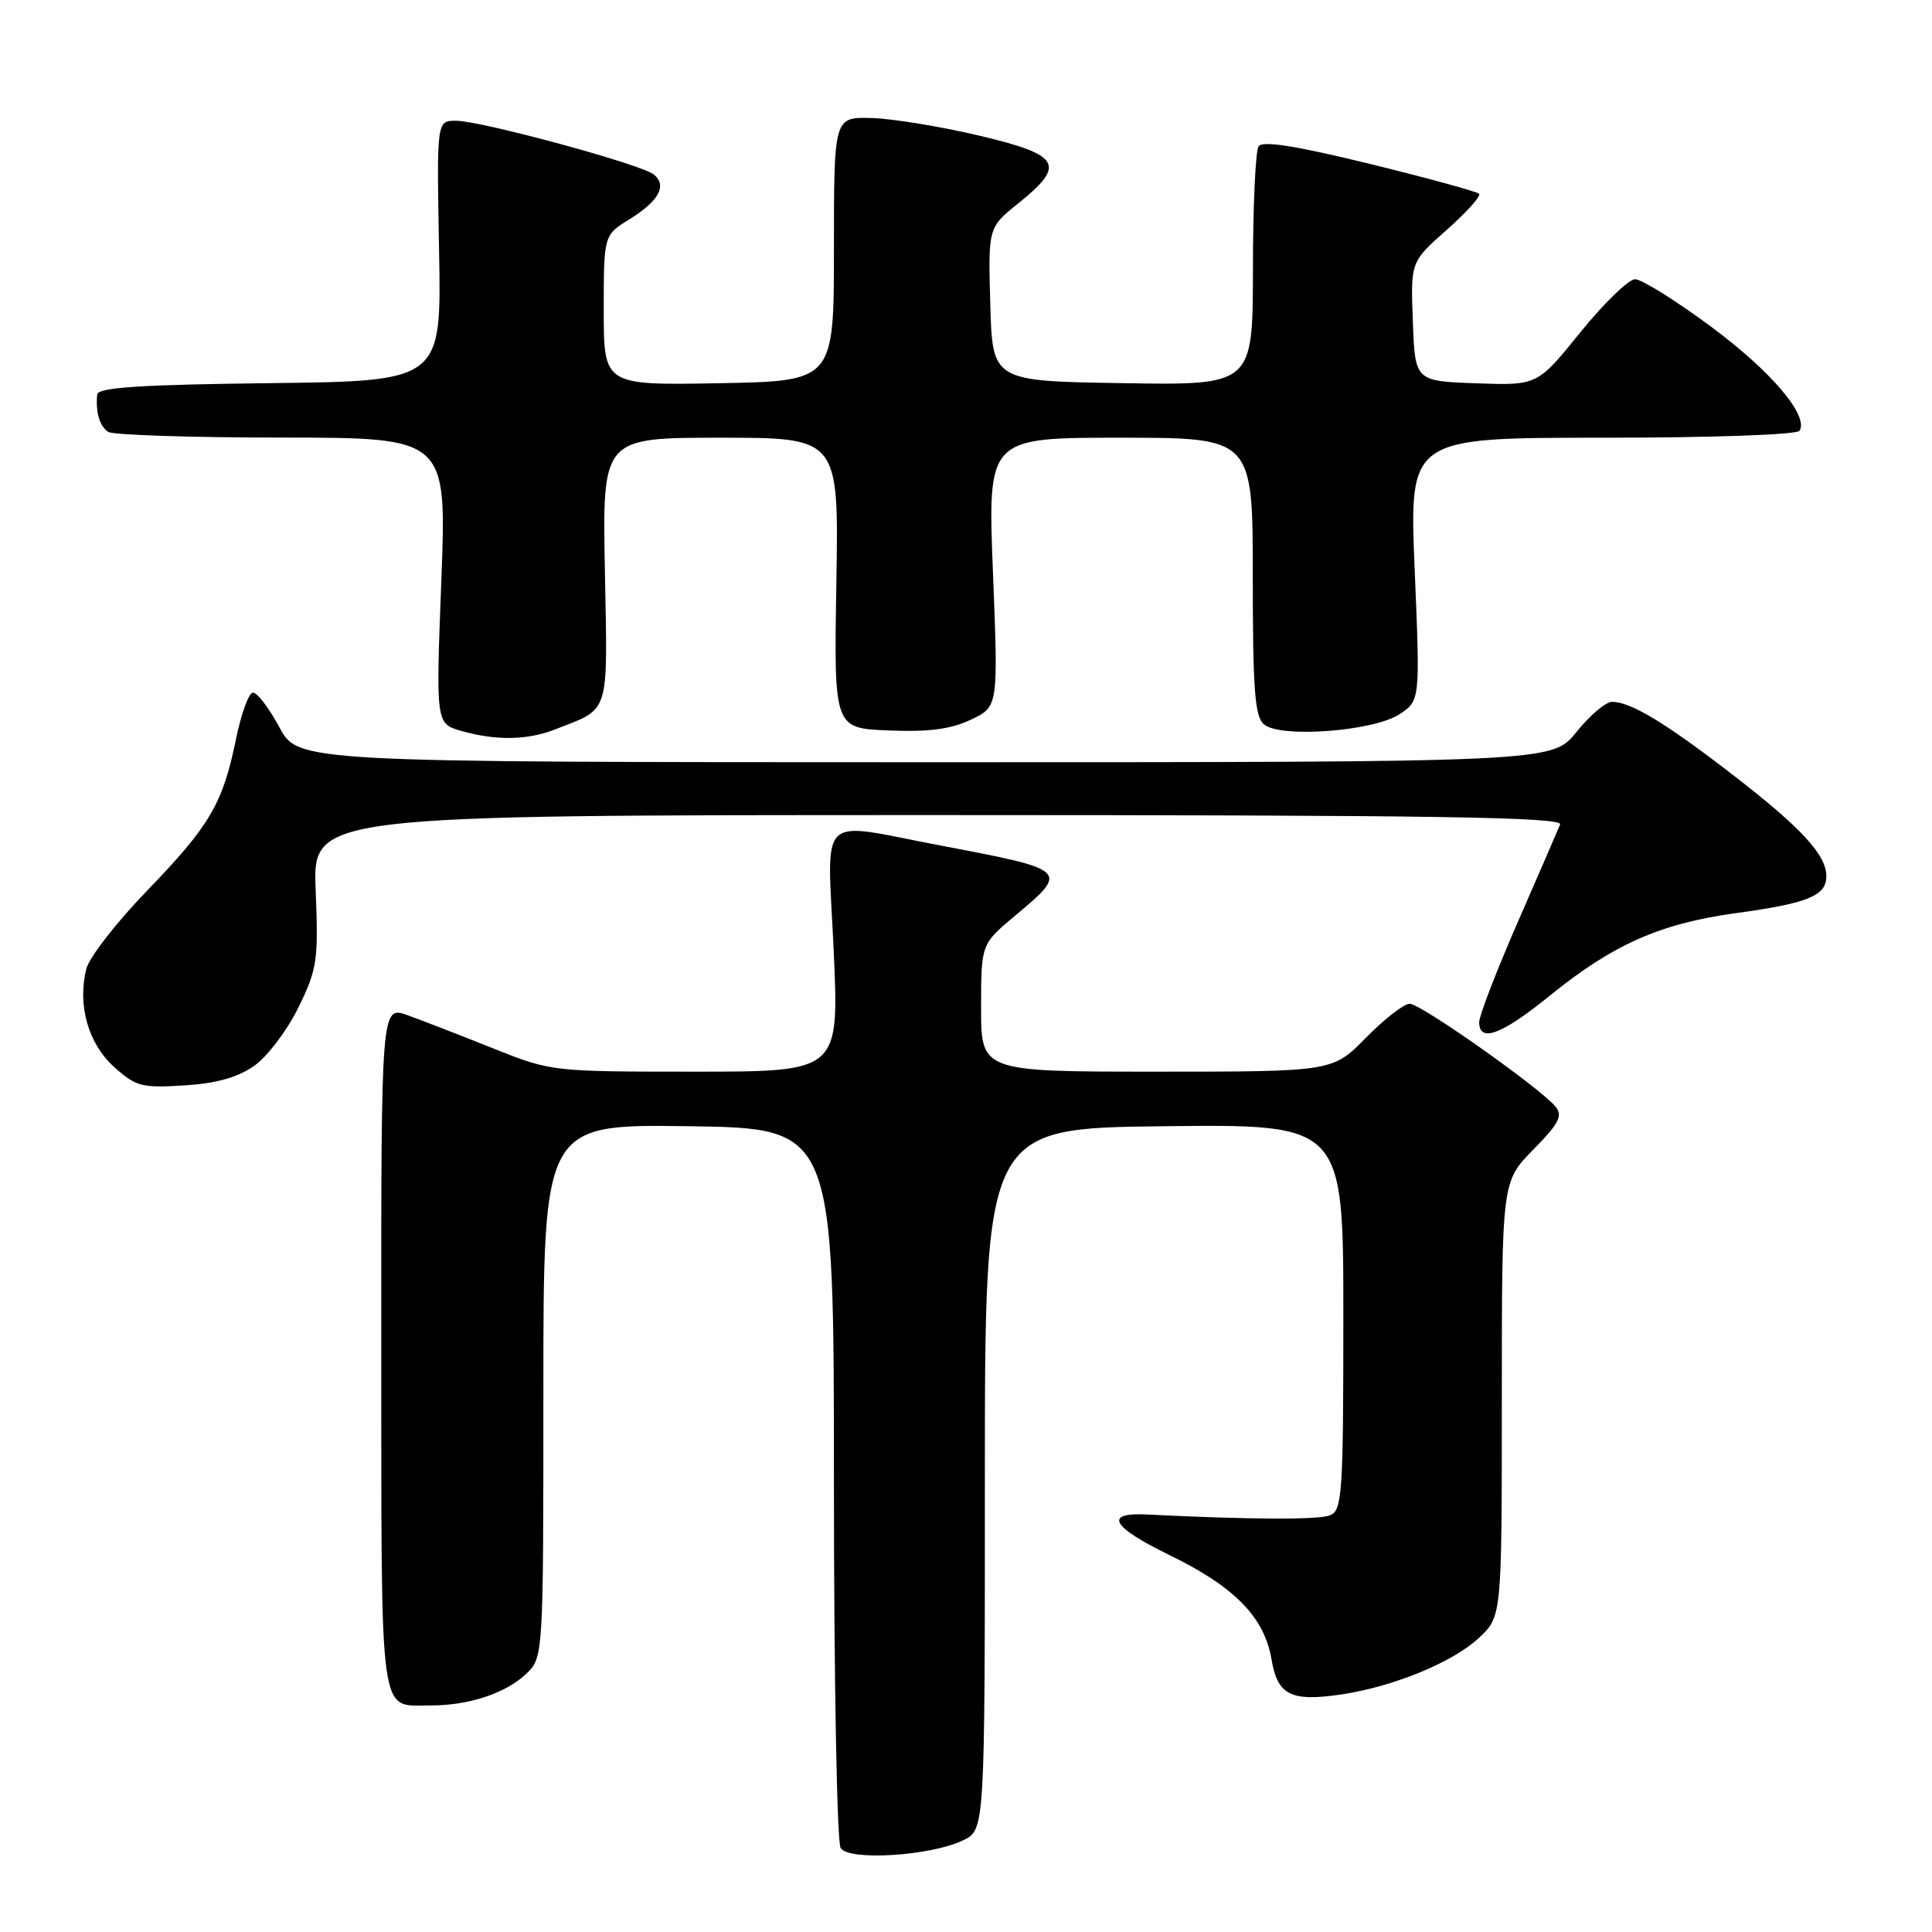 <?xml version="1.0" encoding="UTF-8" standalone="no"?>
<!DOCTYPE svg PUBLIC "-//W3C//DTD SVG 1.1//EN" "http://www.w3.org/Graphics/SVG/1.1/DTD/svg11.dtd" >
<svg xmlns="http://www.w3.org/2000/svg" xmlns:xlink="http://www.w3.org/1999/xlink" version="1.1" viewBox="0 0 256 256">
 <g >
 <path fill="currentColor"
d=" M 127.60 243.86 C 130.50 242.47 130.50 242.47 130.50 195.98 C 130.50 149.50 130.50 149.50 154.25 149.23 C 178.00 148.96 178.00 148.96 178.00 174.51 C 178.00 197.91 177.85 200.12 176.25 200.78 C 174.75 201.40 165.59 201.36 152.00 200.68 C 146.19 200.38 147.25 202.30 154.95 206.05 C 163.59 210.25 167.53 214.28 168.48 219.86 C 169.28 224.64 171.05 225.52 177.81 224.51 C 184.69 223.47 192.51 220.26 195.95 217.04 C 199.00 214.20 199.00 214.20 199.00 185.39 C 199.00 156.58 199.00 156.58 203.16 152.34 C 206.60 148.84 207.11 147.84 206.10 146.62 C 204.03 144.13 188.25 133.00 186.79 133.00 C 186.03 133.00 183.43 135.03 181.00 137.50 C 176.58 142.00 176.58 142.00 153.29 142.00 C 130.00 142.00 130.00 142.00 130.00 133.55 C 130.00 125.10 130.00 125.10 134.50 121.34 C 141.69 115.32 141.63 115.26 124.70 112.05 C 107.99 108.88 109.62 107.28 110.47 126.00 C 111.19 142.00 111.19 142.00 92.12 142.00 C 73.11 142.00 73.03 141.99 65.28 138.89 C 61.00 137.18 55.92 135.21 54.00 134.52 C 50.50 133.27 50.50 133.27 50.52 178.68 C 50.55 228.83 50.16 225.95 57.01 225.98 C 62.02 226.01 66.95 224.39 69.66 221.85 C 72.00 219.65 72.00 219.65 72.00 184.30 C 72.00 148.96 72.00 148.96 91.25 149.23 C 110.50 149.50 110.50 149.50 110.50 196.50 C 110.50 222.35 110.90 244.12 111.39 244.88 C 112.50 246.60 123.29 245.93 127.60 243.86 Z  M 33.73 141.19 C 35.46 139.96 38.08 136.49 39.55 133.48 C 42.03 128.41 42.20 127.25 41.83 118.00 C 41.43 108.00 41.43 108.00 124.32 108.00 C 190.23 108.00 207.11 108.26 206.72 109.25 C 206.44 109.94 203.92 115.76 201.11 122.19 C 198.30 128.62 196.00 134.59 196.00 135.44 C 196.00 138.22 198.98 137.10 205.31 131.97 C 213.69 125.16 219.96 122.38 229.98 121.00 C 239.58 119.69 242.00 118.70 242.00 116.10 C 242.00 113.27 238.67 109.66 229.51 102.60 C 220.65 95.76 216.08 93.00 213.60 93.00 C 212.77 93.00 210.65 94.80 208.88 97.00 C 205.67 101.00 205.67 101.00 122.58 101.00 C 39.50 100.99 39.50 100.99 37.00 96.33 C 35.62 93.77 34.05 91.72 33.50 91.78 C 32.95 91.83 31.94 94.63 31.26 97.98 C 29.52 106.50 27.80 109.42 19.44 118.07 C 15.42 122.23 11.82 126.87 11.44 128.37 C 10.24 133.16 11.68 138.28 15.10 141.36 C 18.01 143.98 18.79 144.18 24.43 143.82 C 28.74 143.55 31.53 142.76 33.73 141.19 Z  M 73.50 96.67 C 80.92 93.77 80.51 95.06 80.15 75.58 C 79.82 58.00 79.82 58.00 95.48 58.00 C 111.15 58.00 111.15 58.00 110.82 77.25 C 110.50 96.50 110.50 96.50 117.76 96.79 C 123.04 97.01 126.00 96.62 128.65 95.36 C 132.28 93.64 132.28 93.64 131.57 75.82 C 130.87 58.00 130.87 58.00 148.44 58.00 C 166.00 58.00 166.00 58.00 166.00 76.38 C 166.00 91.43 166.27 94.98 167.49 95.99 C 169.70 97.83 181.97 96.90 185.42 94.65 C 188.18 92.84 188.18 92.84 187.45 75.42 C 186.73 58.00 186.73 58.00 212.31 58.00 C 226.86 58.00 238.13 57.60 238.45 57.08 C 239.69 55.07 234.67 49.16 226.66 43.24 C 222.03 39.81 217.53 37.00 216.66 37.00 C 215.80 37.00 212.53 40.17 209.40 44.04 C 203.71 51.08 203.71 51.08 195.61 50.79 C 187.50 50.50 187.50 50.50 187.21 42.59 C 186.91 34.69 186.91 34.69 191.71 30.45 C 194.34 28.12 196.27 25.97 195.99 25.68 C 195.70 25.38 189.18 23.60 181.49 21.71 C 171.67 19.31 167.28 18.62 166.77 19.39 C 166.36 20.00 166.02 27.37 166.02 35.77 C 166.00 51.05 166.00 51.05 148.75 50.77 C 131.50 50.50 131.50 50.50 131.22 40.32 C 130.93 30.15 130.93 30.15 134.97 26.91 C 141.30 21.82 140.55 20.53 129.75 17.97 C 124.66 16.77 118.25 15.72 115.50 15.64 C 110.50 15.50 110.50 15.50 110.50 33.00 C 110.50 50.50 110.50 50.50 95.25 50.78 C 80.00 51.05 80.00 51.05 80.00 41.11 C 80.00 31.16 80.00 31.16 83.40 29.06 C 87.30 26.65 88.42 24.60 86.65 23.13 C 85.05 21.79 63.72 16.00 60.41 16.00 C 57.86 16.00 57.86 16.00 58.18 33.25 C 58.50 50.50 58.50 50.50 35.75 50.77 C 18.63 50.97 12.97 51.34 12.88 52.27 C 12.65 54.63 13.21 56.51 14.35 57.23 C 14.98 57.64 25.33 57.98 37.35 57.98 C 59.20 58.00 59.20 58.00 58.48 76.94 C 57.75 95.88 57.75 95.88 61.12 96.85 C 65.66 98.15 69.87 98.09 73.50 96.67 Z "/>
</g>
</svg>